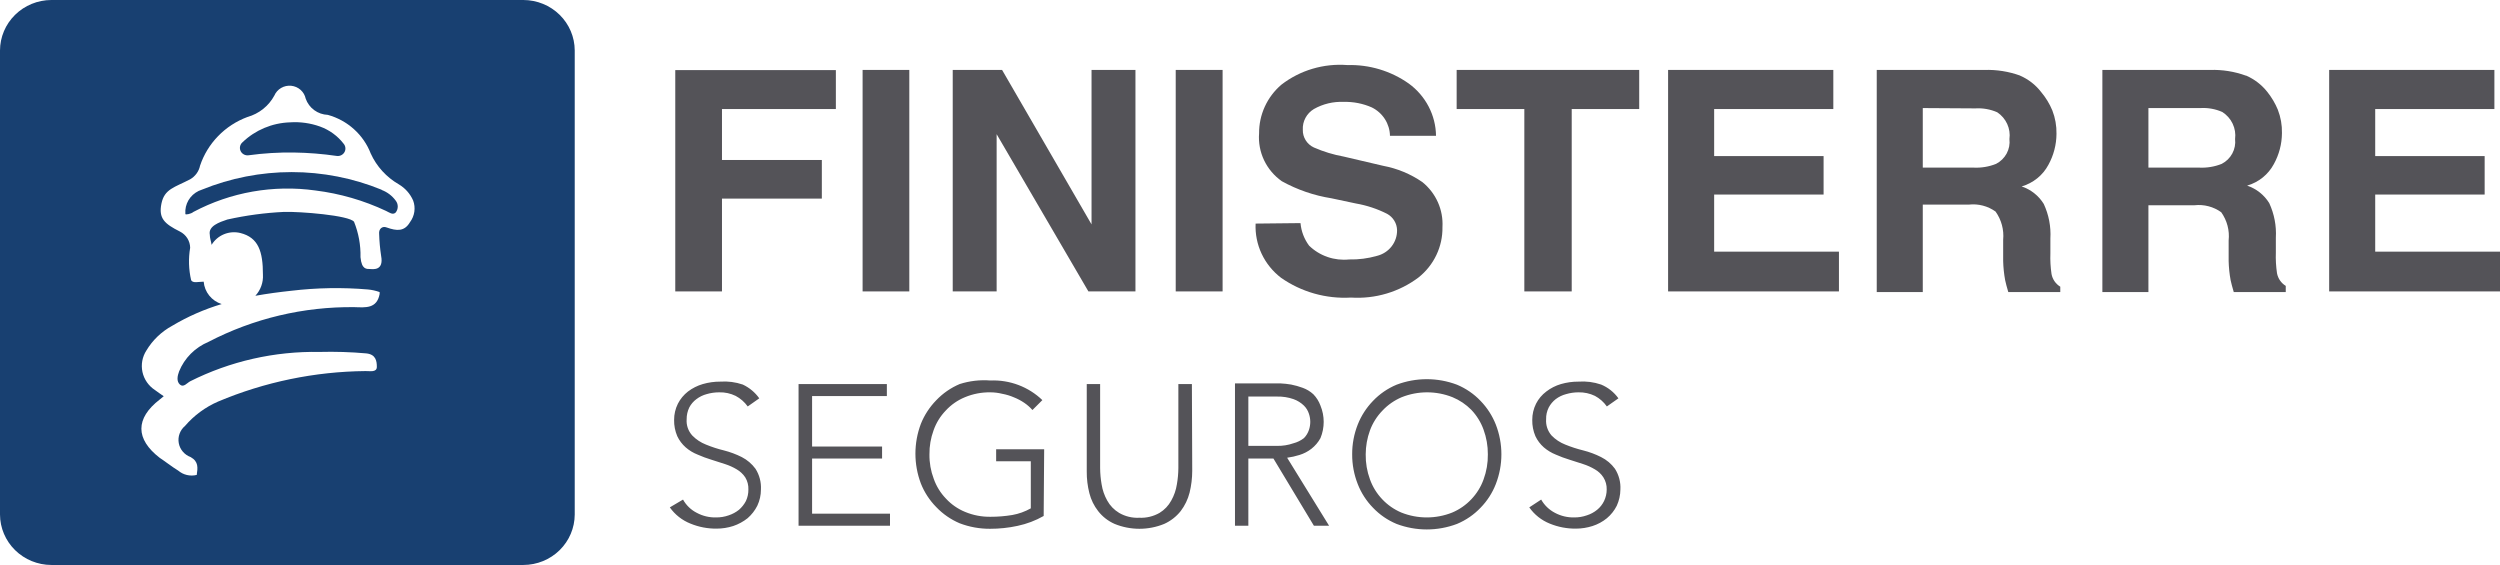 <svg width="177" height="40" viewBox="0 0 177 40" fill="none" xmlns="http://www.w3.org/2000/svg">
<path d="M47.809 4.963H59.179V7.72H51.116V11.327H58.186V14.061H51.116V20.632H47.809V4.963Z" fill="#545358"/>
<path d="M64.379 4.951H61.072V20.632H64.379V4.951Z" fill="#545358"/>
<path d="M67.453 4.951H70.947L77.281 15.887V4.951H80.39V20.632H77.059L70.562 9.5V20.632H67.453V4.951Z" fill="#545358"/>
<path d="M86.56 4.951H83.241V20.632H86.56V4.951Z" fill="#545358"/>
<path d="M92.076 15.796C92.126 16.372 92.337 16.925 92.684 17.392C93.054 17.752 93.5 18.026 93.992 18.195C94.483 18.364 95.006 18.423 95.523 18.369C96.187 18.384 96.849 18.299 97.487 18.116C97.899 18.015 98.265 17.779 98.524 17.447C98.783 17.116 98.92 16.707 98.912 16.29C98.907 16.055 98.839 15.825 98.716 15.624C98.593 15.423 98.419 15.256 98.211 15.141C97.513 14.787 96.765 14.539 95.991 14.405L94.261 14.038C93.029 13.842 91.843 13.434 90.755 12.832C90.213 12.451 89.78 11.939 89.497 11.345C89.215 10.751 89.093 10.096 89.143 9.443C89.138 8.791 89.276 8.145 89.548 7.55C89.82 6.955 90.22 6.425 90.72 5.997C92.046 4.973 93.715 4.477 95.395 4.607C96.951 4.562 98.478 5.023 99.742 5.916C100.332 6.345 100.813 6.902 101.147 7.543C101.482 8.185 101.661 8.894 101.67 9.615H98.41C98.402 9.197 98.278 8.788 98.052 8.434C97.825 8.08 97.505 7.793 97.124 7.605C96.5 7.33 95.821 7.196 95.138 7.214C94.398 7.181 93.664 7.356 93.023 7.72C92.769 7.873 92.563 8.09 92.425 8.349C92.287 8.608 92.223 8.898 92.24 9.19C92.232 9.451 92.302 9.708 92.442 9.931C92.581 10.153 92.782 10.331 93.023 10.442C93.699 10.738 94.409 10.954 95.138 11.086L97.931 11.74C98.926 11.926 99.87 12.318 100.7 12.889C101.177 13.274 101.555 13.763 101.802 14.318C102.05 14.873 102.161 15.478 102.126 16.083C102.137 16.764 101.99 17.438 101.696 18.055C101.403 18.672 100.97 19.215 100.432 19.644C99.066 20.672 97.368 21.178 95.652 21.068C93.886 21.17 92.138 20.675 90.697 19.667C90.107 19.215 89.635 18.631 89.322 17.964C89.009 17.296 88.863 16.564 88.897 15.83L92.076 15.796Z" fill="#545358"/>
<path d="M116.056 4.951V7.72H111.277V20.632H107.923V7.72H103.131V4.951H116.056Z" fill="#545358"/>
<path d="M129.799 7.72H121.362V11.051H129.11V13.774H121.362V17.817H130.197V20.632H118.101V4.951H129.799V7.72Z" fill="#545358"/>
<path d="M143.016 5.353C143.602 5.606 144.113 6.002 144.501 6.502C144.837 6.899 145.109 7.344 145.307 7.823C145.512 8.351 145.611 8.913 145.599 9.477C145.595 10.244 145.398 10.998 145.026 11.671C144.831 12.038 144.563 12.362 144.237 12.624C143.912 12.886 143.537 13.082 143.133 13.199C143.788 13.418 144.342 13.858 144.699 14.44C145.055 15.206 145.215 16.046 145.167 16.887V17.944C145.149 18.431 145.177 18.92 145.248 19.403C145.282 19.586 145.355 19.761 145.461 19.915C145.568 20.07 145.707 20.2 145.868 20.299V20.678H142.187C142.081 20.333 142.011 20.046 141.965 19.839C141.883 19.392 141.836 18.938 141.824 18.484V16.979C141.892 16.271 141.701 15.562 141.287 14.98C140.741 14.587 140.065 14.411 139.394 14.486H136.133V20.678H132.873V4.951H140.504C141.364 4.925 142.221 5.061 143.028 5.353H143.016ZM136.133 7.651V11.867H139.721C140.268 11.895 140.814 11.805 141.322 11.602C141.642 11.438 141.903 11.182 142.072 10.868C142.241 10.554 142.31 10.198 142.268 9.845C142.318 9.481 142.263 9.111 142.11 8.776C141.957 8.442 141.713 8.155 141.404 7.949C140.92 7.737 140.39 7.642 139.861 7.674L136.133 7.651Z" fill="#545358"/>
<path d="M159.027 5.353C159.614 5.609 160.128 6.004 160.522 6.502C160.83 6.887 161.082 7.312 161.27 7.766C161.475 8.293 161.575 8.855 161.562 9.42C161.558 10.187 161.362 10.94 160.99 11.614C160.794 11.98 160.526 12.304 160.201 12.567C159.876 12.829 159.5 13.025 159.097 13.142C159.751 13.361 160.306 13.8 160.663 14.383C161.018 15.149 161.178 15.989 161.13 16.829V17.886C161.113 18.374 161.14 18.862 161.212 19.345C161.246 19.529 161.318 19.703 161.425 19.858C161.531 20.012 161.67 20.143 161.831 20.241V20.678H158.15C158.045 20.333 157.975 20.046 157.928 19.839C157.846 19.392 157.799 18.938 157.788 18.484V17.025C157.864 16.318 157.677 15.608 157.262 15.026C156.717 14.633 156.041 14.457 155.369 14.532H152.108V20.678H148.848V4.951H156.479C157.339 4.925 158.196 5.061 159.003 5.353H159.027ZM152.108 7.651V11.867H155.696C156.243 11.895 156.79 11.805 157.297 11.602C157.617 11.438 157.879 11.182 158.047 10.868C158.216 10.554 158.285 10.198 158.244 9.845C158.292 9.473 158.233 9.095 158.071 8.756C157.91 8.416 157.654 8.128 157.332 7.926C156.848 7.714 156.319 7.619 155.789 7.651H152.108Z" fill="#545358"/>
<path d="M176.603 7.72H168.165V11.051H175.913V13.774H168.165V17.817H177V20.632H164.905V4.951H176.603V7.72Z" fill="#545358"/>
<path d="M109.115 35.37C109.342 35.771 109.683 36.099 110.096 36.312C110.512 36.533 110.979 36.644 111.452 36.634C111.758 36.638 112.063 36.587 112.352 36.485C112.616 36.401 112.862 36.269 113.076 36.094C113.284 35.925 113.451 35.713 113.567 35.474C113.69 35.219 113.754 34.94 113.754 34.658C113.764 34.355 113.682 34.055 113.52 33.797C113.37 33.565 113.166 33.372 112.924 33.234C112.66 33.076 112.377 32.949 112.083 32.855L111.113 32.544C110.787 32.445 110.467 32.326 110.155 32.188C109.843 32.063 109.555 31.889 109.302 31.672C109.05 31.45 108.847 31.18 108.706 30.879C108.552 30.515 108.476 30.124 108.484 29.73C108.482 29.332 108.574 28.939 108.752 28.581C108.924 28.243 109.172 27.949 109.477 27.72C109.787 27.481 110.14 27.302 110.517 27.191C110.919 27.075 111.336 27.017 111.756 27.019C112.298 26.98 112.843 27.05 113.357 27.226C113.851 27.431 114.276 27.77 114.584 28.202L113.766 28.777C113.548 28.467 113.26 28.211 112.924 28.03C112.561 27.854 112.16 27.768 111.756 27.777C111.459 27.777 111.164 27.82 110.879 27.904C110.612 27.973 110.362 28.094 110.143 28.26C109.94 28.42 109.773 28.619 109.652 28.846C109.521 29.106 109.456 29.394 109.465 29.684C109.435 30.102 109.574 30.515 109.851 30.833C110.123 31.114 110.454 31.333 110.821 31.476C111.234 31.645 111.66 31.783 112.095 31.89C112.532 32 112.955 32.158 113.357 32.361C113.746 32.555 114.083 32.839 114.338 33.188C114.618 33.627 114.753 34.141 114.724 34.658C114.72 35.054 114.633 35.446 114.467 35.807C114.298 36.146 114.059 36.447 113.766 36.692C113.466 36.937 113.12 37.124 112.749 37.243C112.372 37.364 111.977 37.426 111.58 37.427C110.943 37.434 110.31 37.313 109.722 37.071C109.136 36.835 108.632 36.436 108.273 35.922L109.115 35.37ZM96.692 32.165C96.683 32.772 96.785 33.376 96.996 33.946C97.183 34.467 97.478 34.944 97.861 35.347C98.241 35.751 98.703 36.072 99.216 36.289C100.371 36.749 101.661 36.749 102.816 36.289C103.329 36.072 103.791 35.751 104.171 35.347C104.554 34.944 104.849 34.467 105.036 33.946C105.246 33.376 105.349 32.772 105.34 32.165C105.344 31.57 105.241 30.979 105.036 30.419C104.849 29.899 104.554 29.422 104.171 29.018C103.793 28.634 103.34 28.329 102.839 28.122C101.685 27.662 100.394 27.662 99.24 28.122C98.726 28.34 98.264 28.66 97.884 29.064C97.493 29.465 97.19 29.943 96.996 30.465C96.796 31.011 96.694 31.586 96.692 32.165ZM95.734 32.165C95.73 31.442 95.865 30.725 96.131 30.052C96.376 29.433 96.741 28.867 97.206 28.386C97.675 27.892 98.245 27.501 98.877 27.237C100.254 26.716 101.778 26.716 103.155 27.237C103.787 27.501 104.357 27.892 104.826 28.386C105.291 28.867 105.656 29.433 105.901 30.052C106.431 31.413 106.431 32.918 105.901 34.279C105.659 34.899 105.294 35.466 104.826 35.945C104.357 36.439 103.787 36.83 103.155 37.094C101.778 37.615 100.254 37.615 98.877 37.094C98.245 36.83 97.675 36.439 97.206 35.945C96.738 35.466 96.373 34.899 96.131 34.279C95.865 33.605 95.73 32.888 95.734 32.165ZM87.437 27.145H90.662C90.913 27.157 91.162 27.184 91.41 27.226C91.688 27.281 91.962 27.358 92.228 27.456C92.51 27.557 92.768 27.713 92.987 27.915C93.21 28.146 93.381 28.42 93.49 28.719C93.793 29.456 93.793 30.28 93.49 31.017C93.331 31.31 93.112 31.568 92.847 31.775C92.596 31.969 92.311 32.117 92.006 32.211C91.72 32.301 91.427 32.367 91.129 32.407L94.098 37.22H93.023L90.159 32.464H88.383V37.22H87.437V27.145ZM88.383 31.568H90.405C90.802 31.577 91.198 31.515 91.573 31.384C91.846 31.314 92.1 31.189 92.321 31.017C92.481 30.854 92.6 30.657 92.672 30.442C92.799 30.07 92.799 29.666 92.672 29.294C92.603 29.077 92.483 28.881 92.321 28.719C92.112 28.516 91.861 28.359 91.585 28.26C91.21 28.129 90.814 28.067 90.417 28.076H88.383V31.568ZM84.41 33.337C84.409 33.856 84.346 34.372 84.223 34.877C84.104 35.35 83.889 35.796 83.592 36.186C83.282 36.576 82.881 36.888 82.423 37.094C81.868 37.321 81.272 37.438 80.67 37.438C80.069 37.438 79.473 37.321 78.917 37.094C78.457 36.892 78.055 36.58 77.749 36.186C77.456 35.811 77.245 35.381 77.129 34.922C77 34.419 76.938 33.902 76.942 33.383V27.191H77.889V33.142C77.892 33.527 77.927 33.911 77.994 34.291C78.056 34.694 78.191 35.083 78.391 35.439C78.588 35.799 78.879 36.1 79.233 36.312C79.663 36.562 80.159 36.682 80.659 36.657C81.161 36.681 81.66 36.561 82.096 36.312C82.446 36.099 82.732 35.797 82.926 35.439C83.126 35.083 83.261 34.694 83.323 34.291C83.39 33.911 83.425 33.527 83.428 33.142V27.191H84.386L84.41 33.337ZM73.892 36.531C73.318 36.858 72.695 37.094 72.046 37.231C71.405 37.37 70.75 37.439 70.094 37.438C69.359 37.442 68.629 37.31 67.944 37.048C67.316 36.781 66.751 36.39 66.284 35.899C65.813 35.42 65.443 34.854 65.198 34.233C64.683 32.87 64.683 31.369 65.198 30.006C65.446 29.386 65.816 28.821 66.284 28.34C66.751 27.849 67.316 27.457 67.944 27.191C68.644 26.967 69.383 26.881 70.118 26.939C70.795 26.91 71.472 27.019 72.105 27.258C72.738 27.497 73.315 27.861 73.799 28.328L73.097 29.029C72.929 28.838 72.736 28.668 72.525 28.524C72.295 28.367 72.048 28.236 71.789 28.133C71.523 28.018 71.244 27.933 70.959 27.881C70.684 27.813 70.401 27.778 70.118 27.777C69.5 27.768 68.887 27.885 68.318 28.122C67.801 28.334 67.338 28.656 66.962 29.064C66.575 29.465 66.28 29.943 66.097 30.465C65.897 31.01 65.798 31.586 65.805 32.165C65.796 32.757 65.899 33.346 66.109 33.9C66.292 34.423 66.587 34.901 66.974 35.302C67.35 35.71 67.813 36.031 68.329 36.243C68.899 36.48 69.511 36.597 70.129 36.588C70.646 36.589 71.162 36.547 71.672 36.462C72.132 36.38 72.575 36.221 72.981 35.991V32.659H70.527V31.809H73.927L73.892 36.531ZM56.538 27.191H62.79V28.041H57.496V31.614H62.451V32.464H57.496V36.37H63.012V37.22H56.538V27.191ZM48.358 35.37C48.582 35.774 48.924 36.102 49.339 36.312C49.755 36.534 50.222 36.645 50.695 36.634C51.002 36.638 51.306 36.587 51.595 36.485C51.858 36.398 52.103 36.266 52.319 36.094C52.52 35.919 52.687 35.709 52.81 35.474C52.93 35.218 52.99 34.94 52.986 34.658C52.999 34.356 52.921 34.056 52.764 33.797C52.61 33.567 52.407 33.375 52.167 33.234C51.903 33.076 51.62 32.949 51.326 32.855L50.356 32.544C50.03 32.445 49.71 32.326 49.398 32.188C49.085 32.066 48.796 31.891 48.545 31.672C48.293 31.45 48.09 31.18 47.949 30.879C47.795 30.515 47.719 30.124 47.727 29.73C47.725 29.332 47.817 28.939 47.995 28.581C48.166 28.247 48.41 27.953 48.708 27.72C49.023 27.481 49.379 27.302 49.76 27.191C50.162 27.075 50.58 27.017 50.999 27.019C51.537 26.982 52.078 27.052 52.588 27.226C53.057 27.446 53.46 27.782 53.757 28.202L52.939 28.777C52.717 28.466 52.425 28.21 52.086 28.03C51.723 27.852 51.322 27.765 50.917 27.777C50.616 27.777 50.317 27.82 50.029 27.904C49.766 27.975 49.52 28.096 49.304 28.26C49.095 28.416 48.923 28.616 48.802 28.846C48.676 29.108 48.612 29.394 48.615 29.684C48.599 29.892 48.626 30.101 48.694 30.298C48.763 30.496 48.871 30.677 49.012 30.833C49.285 31.114 49.615 31.333 49.982 31.476C50.395 31.646 50.821 31.785 51.256 31.89C51.693 32.002 52.116 32.16 52.518 32.361C52.902 32.559 53.234 32.842 53.488 33.188C53.768 33.627 53.902 34.141 53.874 34.658C53.875 35.055 53.787 35.447 53.617 35.807C53.447 36.143 53.213 36.444 52.927 36.692C52.624 36.932 52.279 37.119 51.91 37.243C51.533 37.364 51.139 37.426 50.742 37.427C50.104 37.434 49.472 37.313 48.884 37.071C48.293 36.836 47.786 36.436 47.423 35.922L48.358 35.37Z" fill="#545358"/>
<path d="M27.007 13.429C24.992 12.607 22.831 12.184 20.65 12.184C18.468 12.184 16.308 12.607 14.292 13.429C13.973 13.529 13.691 13.72 13.483 13.977C13.275 14.235 13.15 14.548 13.124 14.877C13.124 14.877 13.124 15.083 13.124 15.152C13.124 15.221 13.521 15.152 13.696 15.003C16.336 13.602 19.363 13.071 22.332 13.486C24.068 13.702 25.757 14.191 27.334 14.934C27.556 15.037 27.802 15.244 28.012 15.049C28.109 14.928 28.161 14.778 28.161 14.624C28.161 14.47 28.109 14.32 28.012 14.199C27.765 13.862 27.424 13.603 27.03 13.452" fill="#184071"/>
<path d="M17.599 10.994C18.664 10.848 19.738 10.783 20.813 10.798C21.826 10.814 22.837 10.894 23.84 11.04C23.948 11.055 24.058 11.038 24.155 10.991C24.253 10.944 24.334 10.868 24.387 10.775C24.441 10.682 24.464 10.575 24.453 10.468C24.443 10.361 24.401 10.26 24.331 10.178C23.904 9.623 23.324 9.2 22.66 8.96C21.98 8.716 21.255 8.614 20.533 8.662C19.271 8.703 18.07 9.207 17.167 10.075C17.08 10.15 17.021 10.251 16.997 10.362C16.973 10.473 16.987 10.589 17.035 10.692C17.084 10.796 17.165 10.881 17.267 10.935C17.368 10.989 17.485 11.01 17.599 10.994Z" fill="#184071"/>
<path d="M37.057 0H3.634C2.671 0.003 1.749 0.38 1.068 1.05C0.387 1.719 0.003 2.626 0 3.573L0 36.427C0.003 37.374 0.387 38.281 1.068 38.95C1.749 39.62 2.671 39.997 3.634 40H37.057C38.02 39.997 38.943 39.62 39.624 38.95C40.304 38.281 40.688 37.374 40.691 36.427V3.573C40.688 2.626 40.304 1.719 39.624 1.05C38.943 0.38 38.02 0.003 37.057 0V0ZM10.027 32.338H9.957H10.027ZM29.029 15.727C28.631 16.404 28.094 16.358 27.381 16.106C27.065 15.979 26.808 16.209 26.843 16.554C26.858 17.077 26.905 17.599 26.984 18.116C27.182 19.173 26.423 19.058 26.201 19.047C25.979 19.035 25.605 19.116 25.523 18.208C25.543 17.352 25.388 16.5 25.067 15.704C24.74 15.244 21.21 14.968 20.112 15.003C18.759 15.067 17.413 15.248 16.092 15.543C15.543 15.727 14.736 16.002 14.853 16.611C14.853 16.864 14.947 17.094 14.982 17.335C15.184 16.999 15.491 16.735 15.857 16.584C16.224 16.433 16.63 16.402 17.015 16.496C18.301 16.818 18.616 17.806 18.616 19.449C18.632 19.72 18.593 19.992 18.5 20.248C18.408 20.505 18.265 20.741 18.079 20.942C18.908 20.793 19.762 20.678 20.626 20.586C22.426 20.372 24.243 20.341 26.049 20.494C26.332 20.521 26.611 20.583 26.878 20.678V20.816C26.68 21.872 25.873 21.769 25.09 21.746C21.492 21.704 17.94 22.549 14.76 24.204C14.29 24.401 13.864 24.687 13.507 25.045C13.15 25.404 12.869 25.829 12.68 26.295C12.563 26.605 12.481 26.996 12.738 27.226C12.995 27.456 13.229 27.122 13.463 26.996C16.296 25.573 19.443 24.859 22.625 24.917C23.728 24.888 24.832 24.922 25.932 25.02C26.61 25.089 26.68 25.56 26.68 25.974C26.68 26.387 26.166 26.261 25.873 26.272C22.284 26.307 18.737 27.041 15.438 28.432C14.536 28.825 13.736 29.414 13.1 30.155C12.925 30.302 12.792 30.491 12.714 30.704C12.636 30.917 12.616 31.147 12.656 31.37C12.696 31.593 12.795 31.802 12.943 31.975C13.09 32.149 13.282 32.282 13.498 32.361C14.07 32.682 14 33.13 13.93 33.624C13.701 33.682 13.461 33.683 13.231 33.629C13.001 33.575 12.788 33.467 12.61 33.314C12.306 33.142 11.441 32.487 11.312 32.418C9.583 31.086 9.571 29.627 11.312 28.283L11.593 28.053C11.371 27.892 11.16 27.766 10.973 27.616C10.519 27.321 10.2 26.861 10.086 26.337C9.973 25.813 10.073 25.266 10.366 24.813C10.804 24.082 11.433 23.479 12.189 23.067C13.287 22.412 14.465 21.895 15.695 21.528C15.346 21.417 15.039 21.208 14.813 20.925C14.586 20.643 14.45 20.301 14.421 19.943C14.059 19.943 13.661 20.069 13.533 19.839C13.358 19.085 13.334 18.305 13.463 17.542C13.46 17.303 13.39 17.071 13.263 16.868C13.135 16.666 12.954 16.502 12.738 16.393C11.639 15.841 11.219 15.462 11.429 14.417C11.639 13.372 12.364 13.268 13.463 12.694C13.642 12.591 13.797 12.451 13.918 12.285C14.039 12.119 14.123 11.929 14.164 11.729C14.426 10.945 14.864 10.229 15.444 9.633C16.024 9.036 16.733 8.575 17.518 8.283C17.923 8.169 18.301 7.977 18.628 7.716C18.955 7.455 19.226 7.132 19.423 6.766C19.52 6.541 19.688 6.352 19.903 6.227C20.117 6.102 20.366 6.048 20.614 6.072C20.862 6.097 21.096 6.198 21.281 6.362C21.466 6.527 21.593 6.745 21.643 6.984C21.756 7.309 21.966 7.592 22.245 7.797C22.524 8.002 22.86 8.119 23.209 8.133C23.898 8.323 24.532 8.67 25.059 9.145C25.587 9.62 25.994 10.21 26.247 10.867C26.662 11.781 27.356 12.544 28.234 13.05C28.687 13.319 29.043 13.72 29.251 14.199C29.345 14.452 29.374 14.723 29.335 14.99C29.296 15.257 29.191 15.51 29.029 15.727Z" fill="#184071"/>
</svg>
